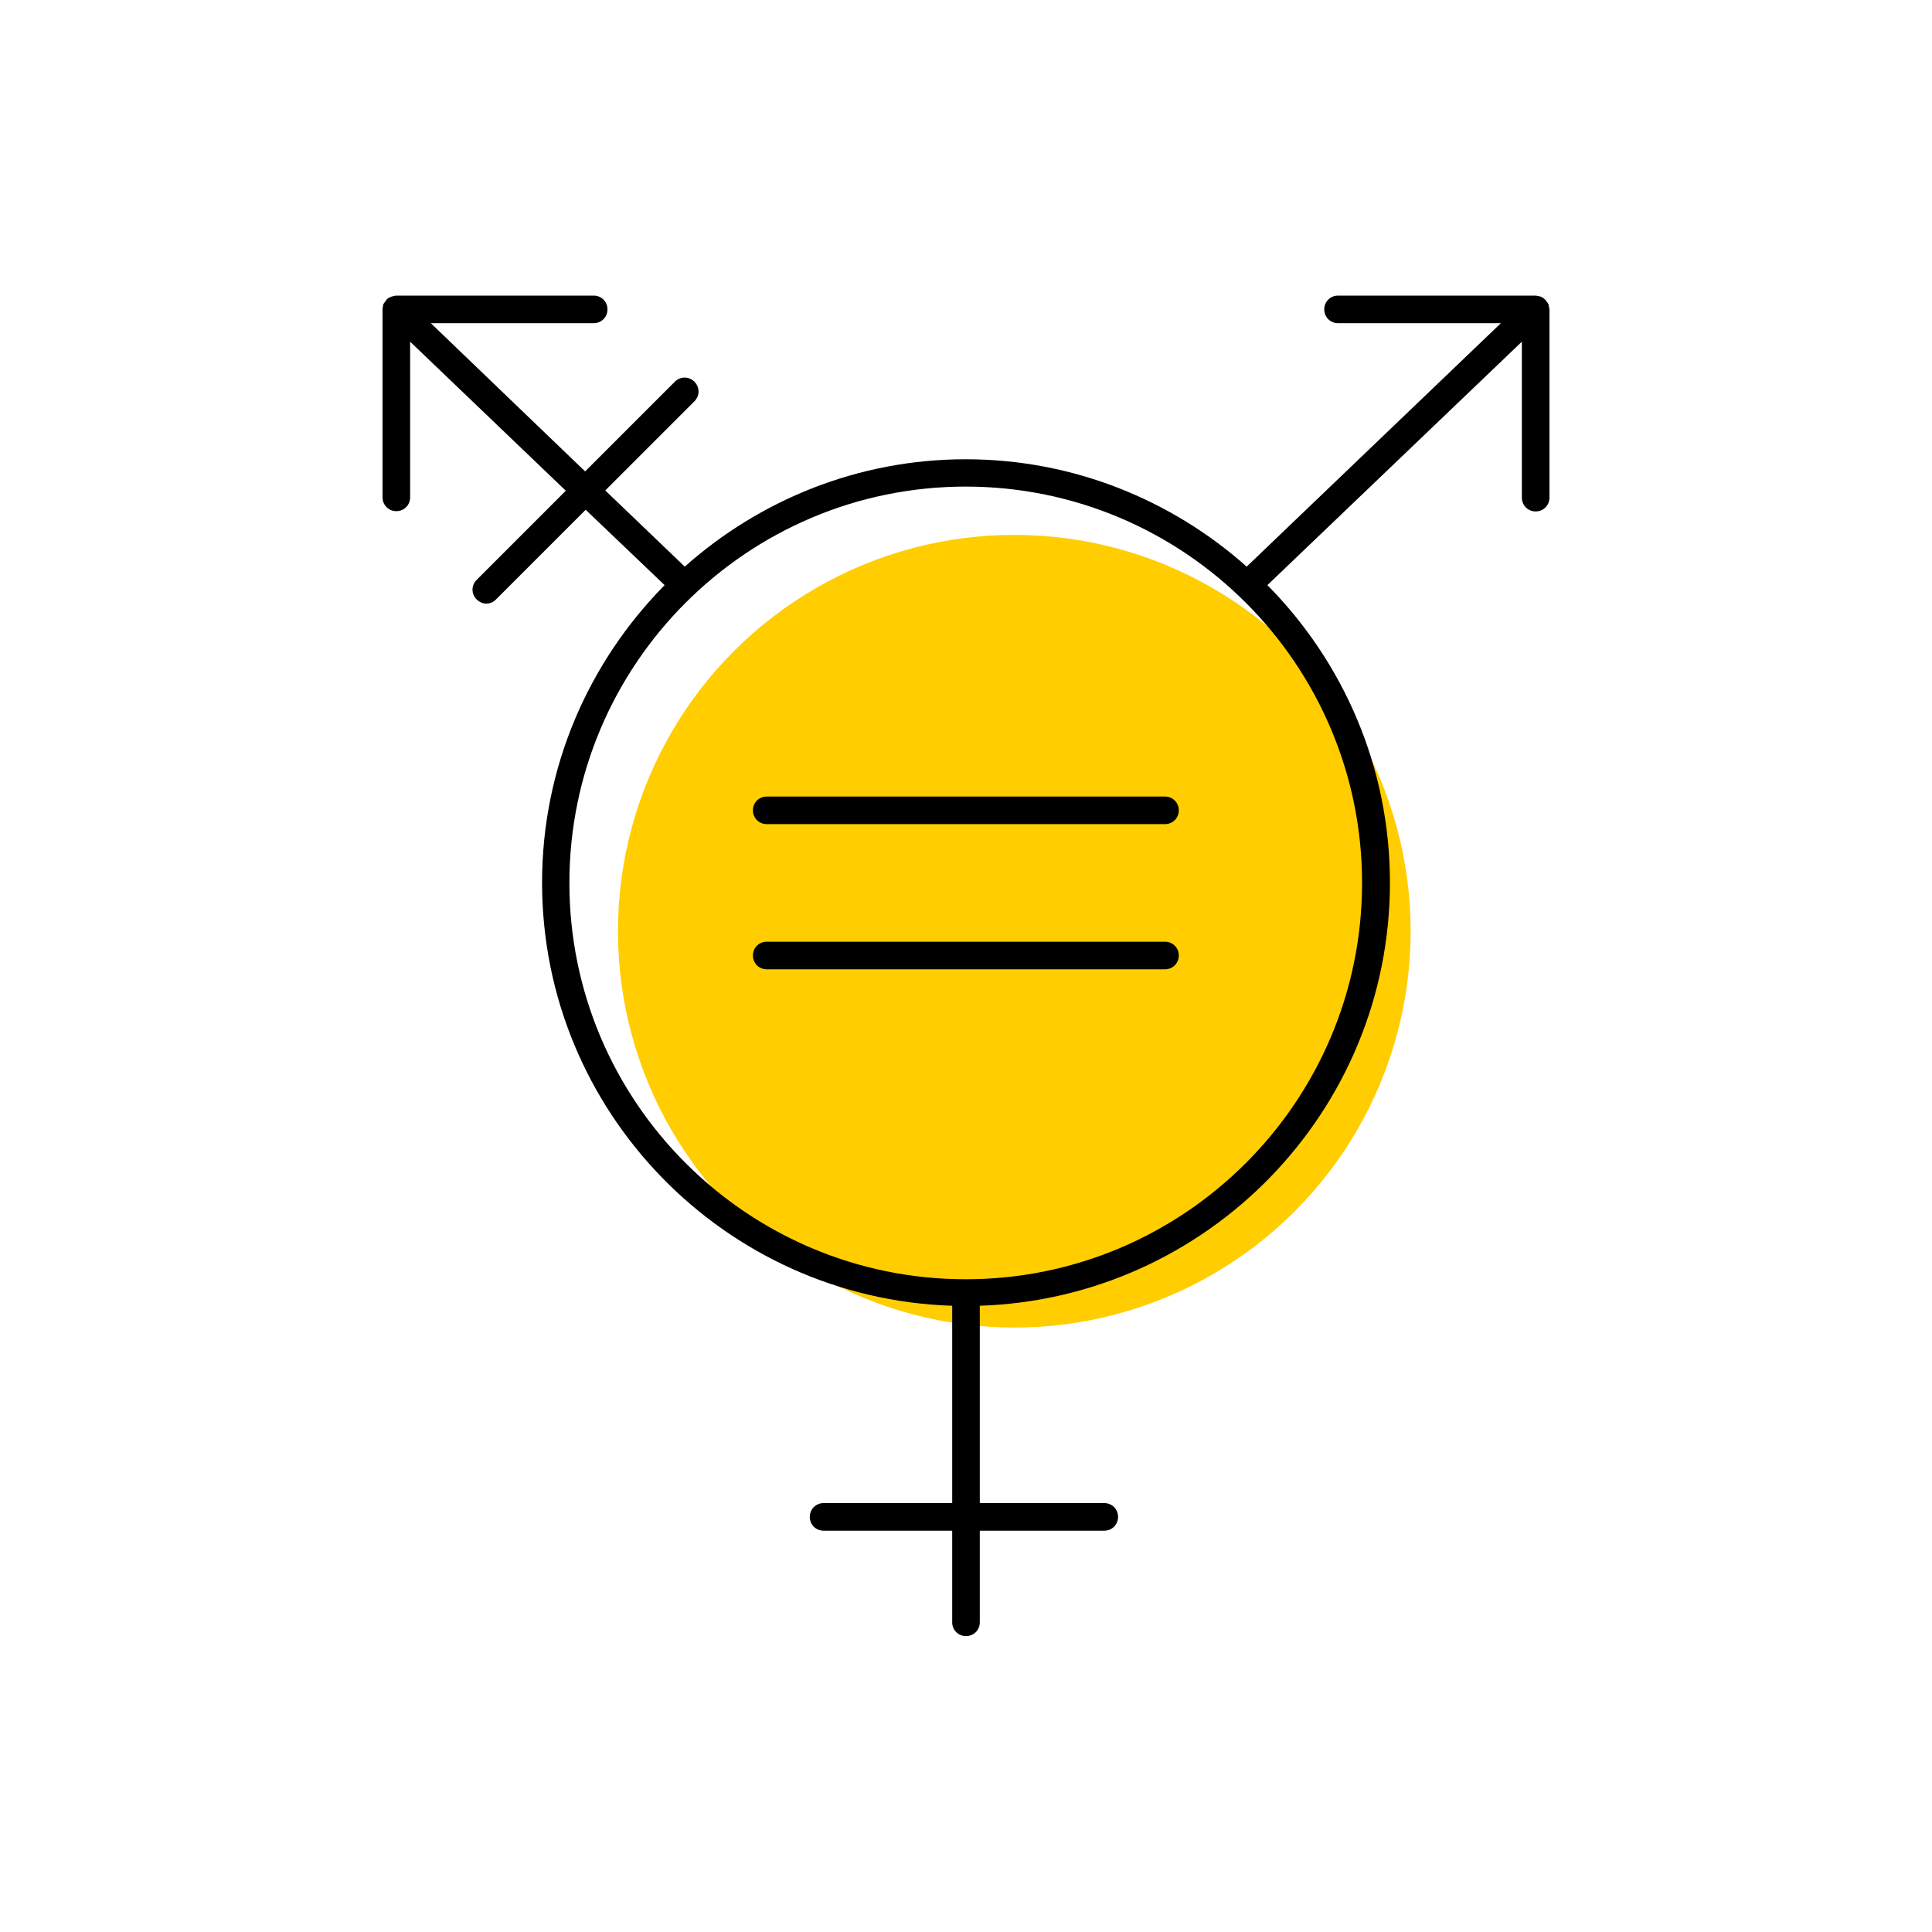 <?xml version="1.0" encoding="UTF-8"?><svg width="70" height="70" xmlns="http://www.w3.org/2000/svg" viewBox="-10 -10 70 70"><rect x="-10" y="-10" width="70" height="70" fill="white"/><g id="uuid-72303209-ab39-4d12-b9aa-725b19873f25"><g><circle cx="26.75" cy="23.74" r="14.36" fill="#ffcd00"/><path d="M32.21,18.86h-14.43c-.28,0-.5,.22-.5,.5s.22,.5,.5,.5h14.43c.28,0,.5-.22,.5-.5s-.22-.5-.5-.5Z" stroke-width="0"/><path d="M32.21,24.12h-14.43c-.28,0-.5,.22-.5,.5s.22,.5,.5,.5h14.43c.28,0,.5-.22,.5-.5s-.22-.5-.5-.5Z" stroke-width="0"/><path d="M46.12,1.13s0-.08-.02-.11c-.02-.04-.04-.07-.07-.1-.01-.02-.02-.04-.04-.06h0s-.09-.08-.14-.1c0,0-.01,0-.02-.01-.02-.01-.05-.01-.08-.02-.04,0-.07-.02-.11-.02h-7.16c-.28,0-.5,.22-.5,.5s.22,.5,.5,.5h5.9l-9.21,8.82c-2.71-2.41-6.28-3.89-10.18-3.89s-7.47,1.48-10.18,3.89l-2.88-2.76,3.23-3.23c.2-.2,.2-.51,0-.71s-.51-.2-.71,0l-3.25,3.25L5.61,1.71h5.9c.28,0,.5-.22,.5-.5s-.22-.5-.5-.5H4.35s-.07,.01-.1,.02c-.1,.02-.18,.06-.25,.13h0s-.02,.04-.04,.06c-.02,.03-.05,.07-.07,.1-.01,.04-.02,.07-.02,.11,0,.02-.01,.05-.01,.07v6.82c0,.28,.22,.5,.5,.5s.5-.22,.5-.5V2.38l5.64,5.4-3.23,3.23c-.2,.2-.2,.51,0,.71,.1,.1,.23,.15,.35,.15s.26-.05,.35-.15l3.25-3.25,2.86,2.73c-2.74,2.78-4.44,6.58-4.44,10.78,0,8.3,6.62,15.07,14.86,15.33v7.15h-4.66c-.28,0-.5,.22-.5,.5s.22,.5,.5,.5h4.66v3.32c0,.28,.22,.5,.5,.5s.5-.22,.5-.5v-3.32h4.51c.28,0,.5-.22,.5-.5s-.22-.5-.5-.5h-4.51v-7.15c8.24-.27,14.86-7.03,14.86-15.33,0-4.2-1.7-8.01-4.44-10.78L45.14,2.38v5.65c0,.28,.22,.5,.5,.5s.5-.22,.5-.5V1.21s-.01-.05-.01-.07Zm-6.77,20.86c0,7.92-6.44,14.36-14.36,14.36s-14.36-6.44-14.36-14.36,6.44-14.36,14.36-14.36,14.36,6.44,14.36,14.36Z" stroke-width="0"/></g></g><g id="uuid-a206fe9f-9ec9-4a62-b5d1-c48aec001914"></g></svg>